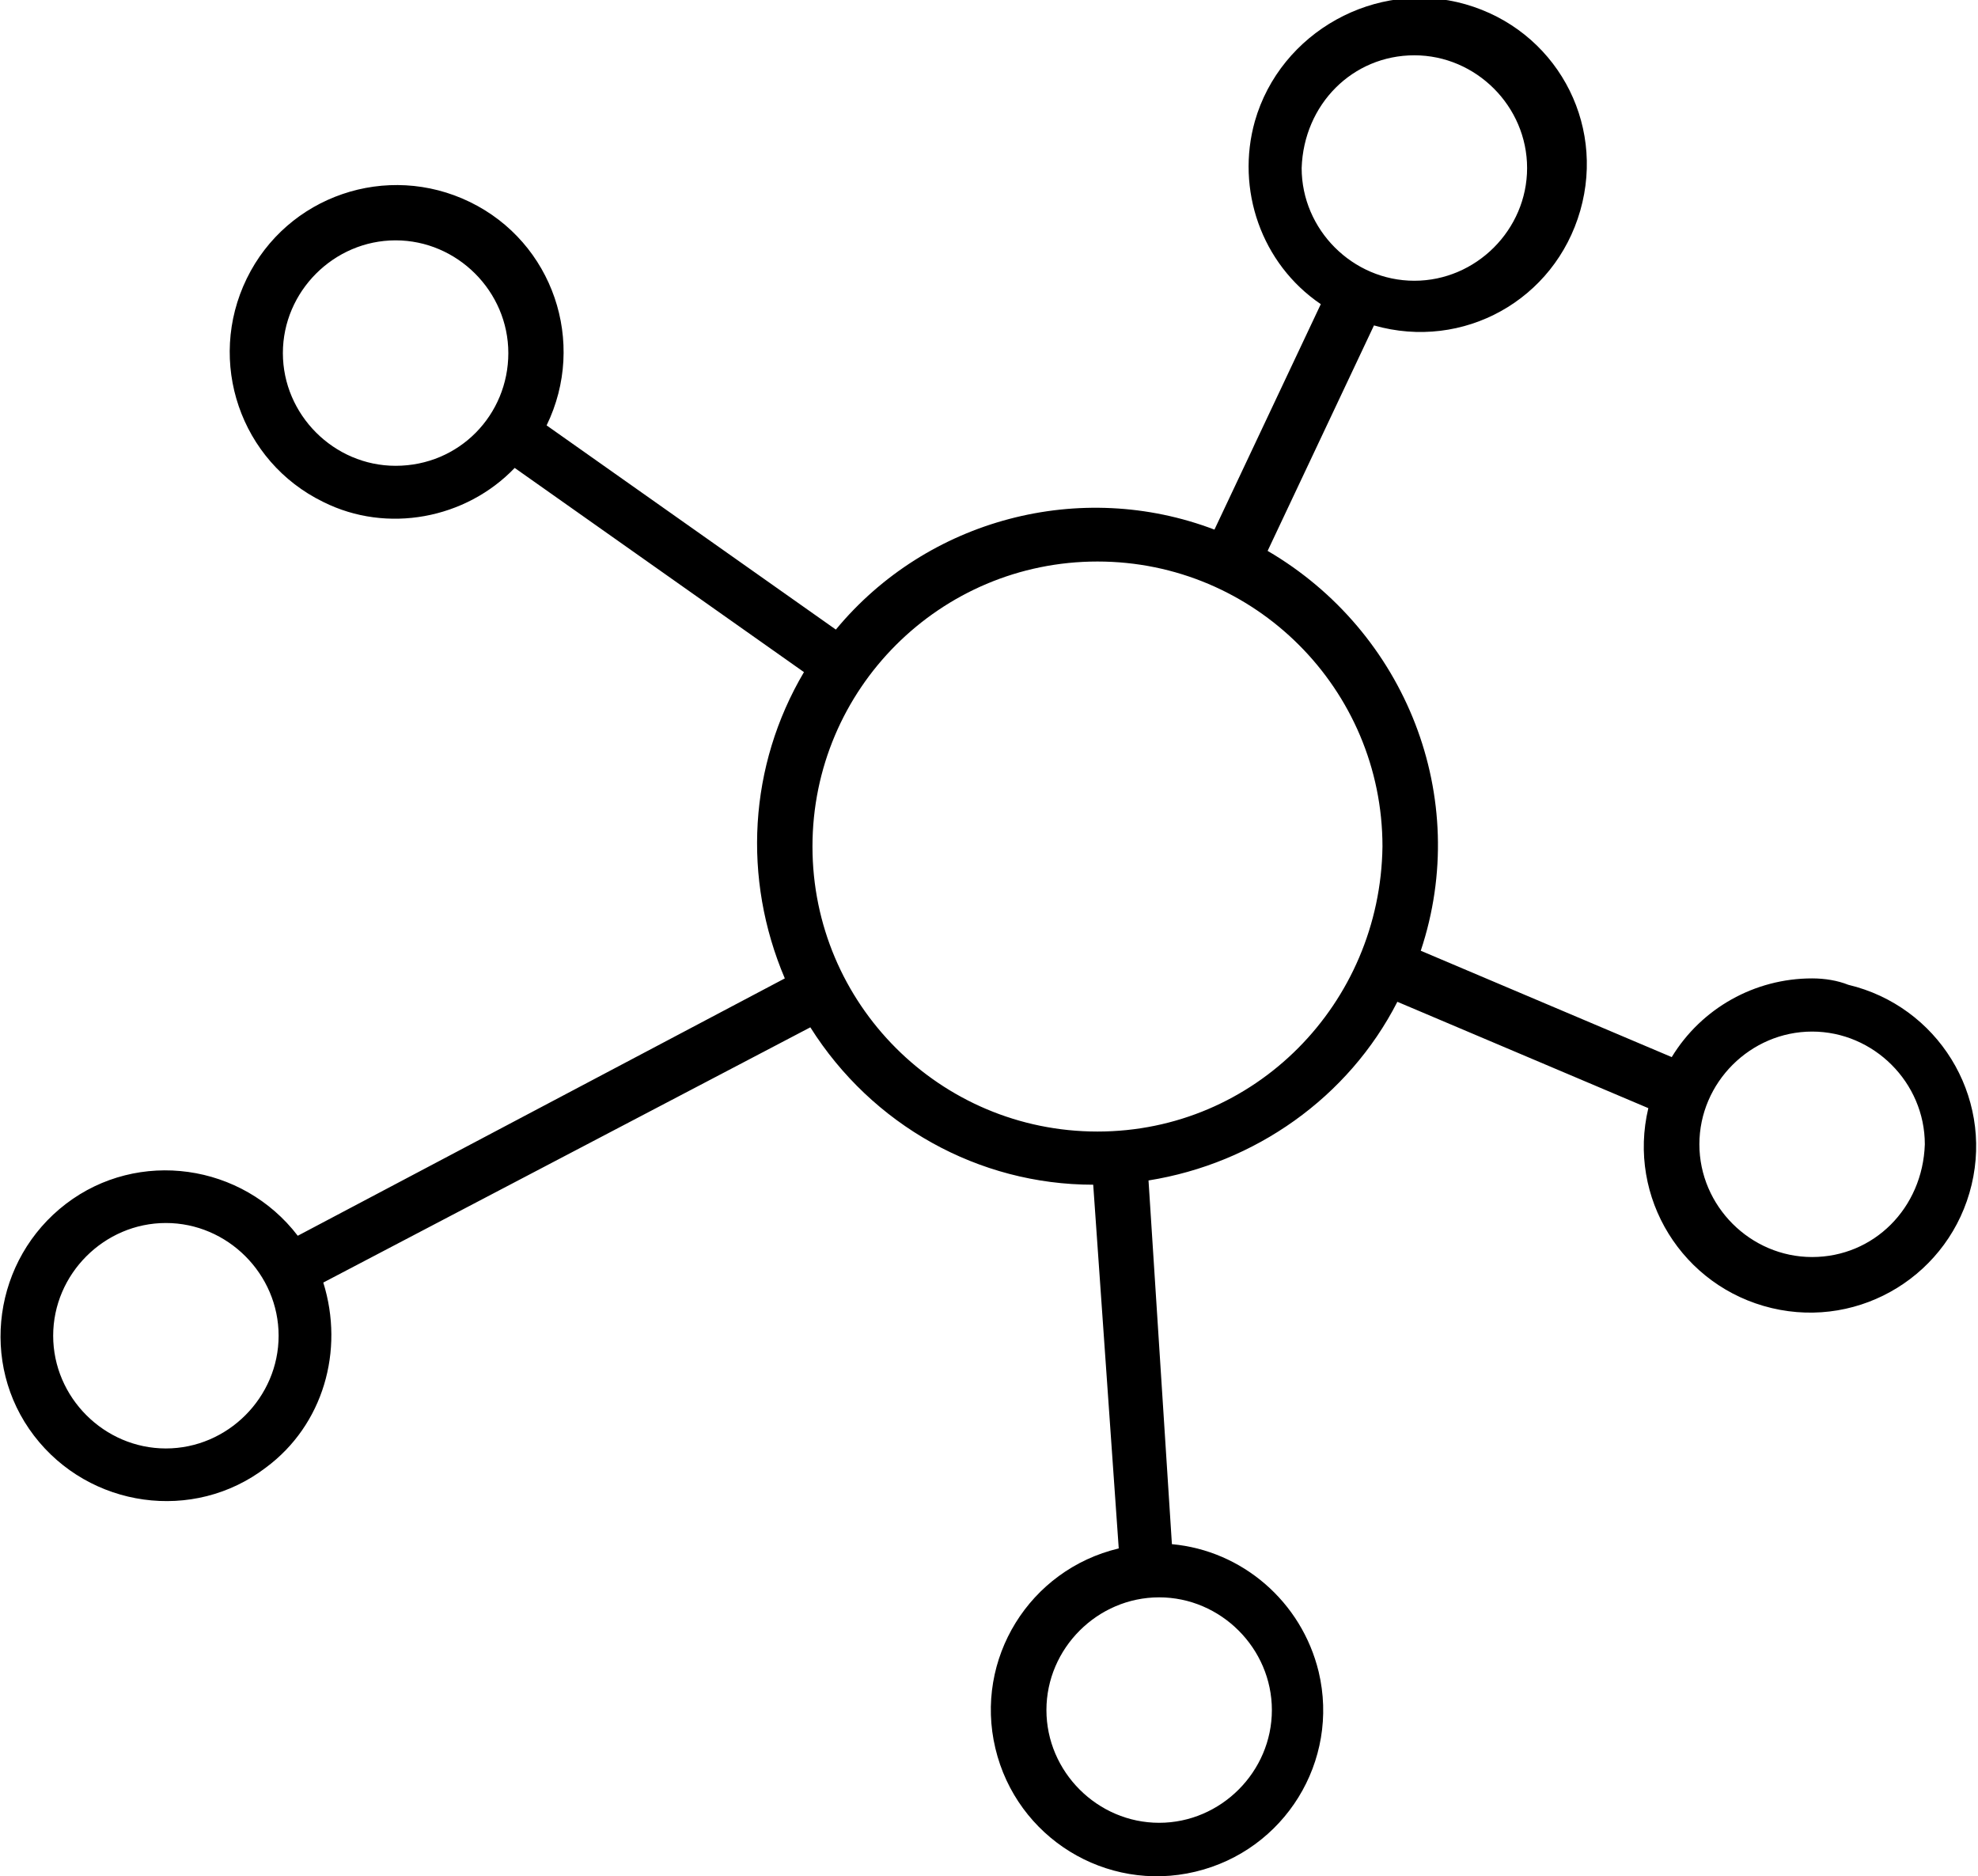 <?xml version="1.0" encoding="utf-8"?>
<!-- Generator: Adobe Illustrator 27.6.1, SVG Export Plug-In . SVG Version: 6.00 Build 0)  -->
<svg version="1.1" id="Layer_1" xmlns="http://www.w3.org/2000/svg" xmlns:xlink="http://www.w3.org/1999/xlink" x="0px" y="0px"
	 viewBox="0 0 93 88.2" style="enable-background:new 0 0 93 88.2;" xml:space="preserve">
<path d="M85.2,46c-2.7,0-5.2,1.4-6.6,3.7l-11.8-5c2.4-7.2-0.7-15-7.2-18.8l5-10.6c4.2,1.2,8.5-1.2,9.7-5.4c1.2-4.2-1.2-8.5-5.4-9.7
	S60.2,1.5,59,5.7c-0.9,3.2,0.3,6.7,3.1,8.6l-5,10.6c-6.3-2.4-13.5-0.5-17.8,4.7L25.7,20c1.9-3.9,0.3-8.6-3.6-10.5s-8.6-0.3-10.5,3.6
	s-0.3,8.6,3.6,10.5c3,1.5,6.7,0.8,9-1.6l13.6,9.6c-2.6,4.4-2.9,9.7-0.9,14.4L14,58.1c-2.6-3.4-7.5-4.1-10.9-1.5
	c-3.4,2.6-4.1,7.5-1.5,10.9s7.5,4.1,10.9,1.5c2.7-2,3.7-5.5,2.7-8.7l22.9-12c2.9,4.6,7.9,7.4,13.3,7.4l1.2,17.1
	c-4.2,1-6.8,5.2-5.8,9.4c1,4.2,5.2,6.8,9.4,5.8c4.2-1,6.8-5.2,5.8-9.4c-0.8-3.3-3.6-5.7-6.9-6L54,55.5c5-0.8,9.4-3.9,11.7-8.4
	l11.8,5c-1,4.2,1.6,8.4,5.8,9.4c4.2,1,8.4-1.6,9.4-5.8c1-4.2-1.6-8.4-5.8-9.4C86.4,46.1,85.8,46,85.2,46L85.2,46z M66.5,2.6
	c2.9,0,5.3,2.4,5.3,5.3s-2.4,5.3-5.3,5.3c-2.9,0-5.3-2.4-5.3-5.3c0,0,0,0,0,0C61.3,4.9,63.6,2.6,66.5,2.6z M18.6,21.9
	c-2.9,0-5.3-2.4-5.3-5.3s2.4-5.3,5.3-5.3s5.3,2.4,5.3,5.3c0,0,0,0,0,0C23.9,19.5,21.6,21.9,18.6,21.9z M7.8,68.1
	c-2.9,0-5.3-2.4-5.3-5.3c0-2.9,2.4-5.3,5.3-5.3c2.9,0,5.3,2.4,5.3,5.3c0,0,0,0,0,0C13.1,65.7,10.7,68.1,7.8,68.1z M59.8,80.4
	c0,2.9-2.4,5.3-5.3,5.3c-2.9,0-5.3-2.4-5.3-5.3c0-2.9,2.4-5.3,5.3-5.3c0,0,0,0,0,0C57.4,75.1,59.8,77.5,59.8,80.4L59.8,80.4z
	 M51.6,53.2c-7.4,0-13.4-6-13.4-13.4s6-13.4,13.4-13.4c7.4,0,13.4,6,13.4,13.4C64.9,47.2,59,53.2,51.6,53.2L51.6,53.2z M85.2,59.1
	c-2.9,0-5.3-2.4-5.3-5.3c0-2.9,2.4-5.3,5.3-5.3c2.9,0,5.3,2.4,5.3,5.3c0,0,0,0,0,0C90.4,56.8,88.1,59.1,85.2,59.1L85.2,59.1z"/>
</svg>
